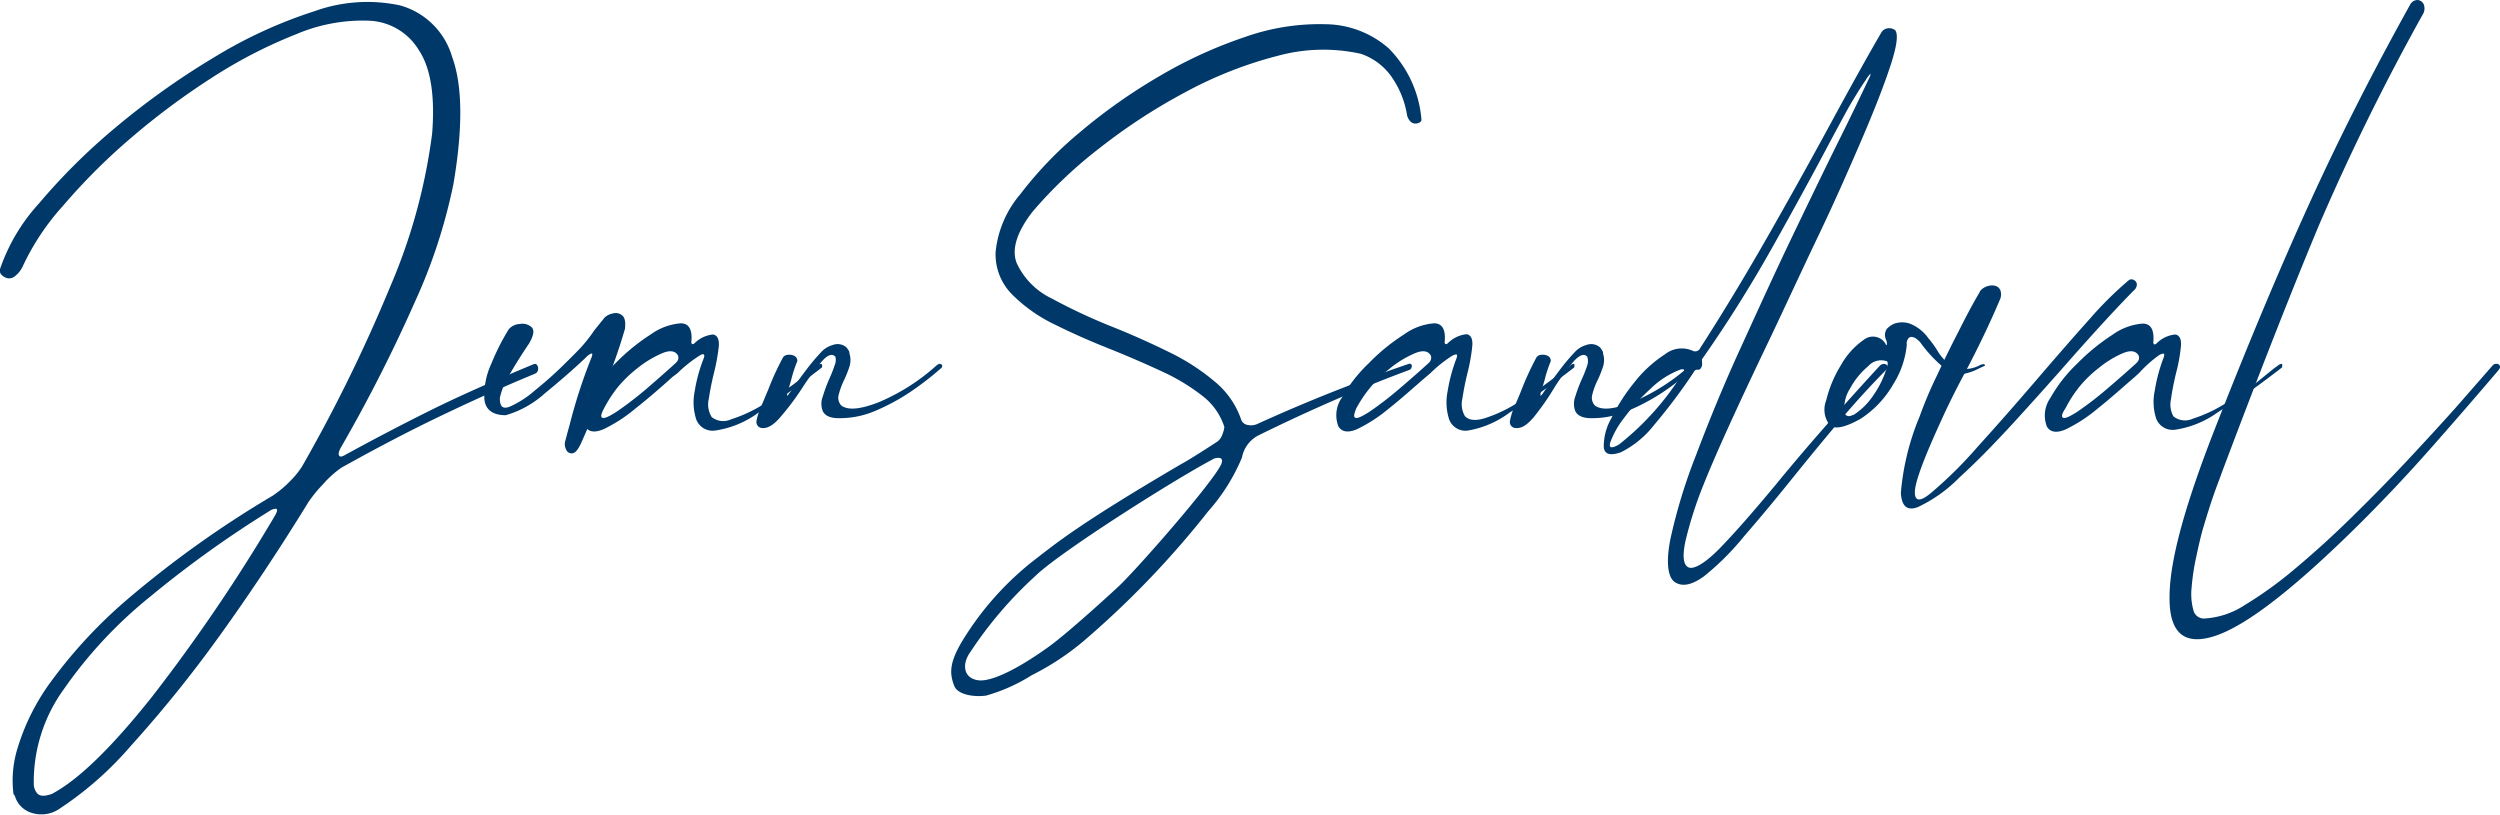 <svg xmlns="http://www.w3.org/2000/svg" viewBox="0 0 185.81 60.55"><defs><style>.cls-1{fill:#003869;}</style></defs><g id="Capa_2" data-name="Capa 2"><g id="Capa_1-2" data-name="Capa 1"><path class="cls-1" d="M39.66,27.07a.2.2,0,0,1,.27.08.45.45,0,0,1,.06.33.35.35,0,0,1-.22.29l-1,.42q-3,1.27-6.26,2.84t-7.12,3.72A7.49,7.49,0,0,0,24,36a9.83,9.83,0,0,0-1.09,1.34h0v0q-3.24,5.27-6.65,10a93.82,93.82,0,0,1-6.53,8.09,25.5,25.5,0,0,1-5.4,4.74,2.38,2.38,0,0,1-2.08.21,1.85,1.85,0,0,1-1.14-1.21s0,0,0,0v0L1,59a8.11,8.11,0,0,1,.31-3.41,16.32,16.32,0,0,1,2.53-5,36,36,0,0,1,5.93-6.3,77.29,77.29,0,0,1,10.5-7.45h0a7.92,7.92,0,0,0,1.3-1.09,6,6,0,0,0,.89-1.1A115.86,115.86,0,0,0,29,21.31a42.44,42.44,0,0,0,3.12-11.4q.33-4.22-1-6.2a4.52,4.52,0,0,0-3.67-2.17,12.61,12.61,0,0,0-5.43,1,35.57,35.57,0,0,0-6.23,3.21,54.1,54.1,0,0,0-6.11,4.55,45.42,45.42,0,0,0-5,5,18,18,0,0,0-3,4.52,2,2,0,0,1-.64.76.65.65,0,0,1-.58.07.9.9,0,0,1-.41-.3A.52.52,0,0,1,0,20a13.86,13.86,0,0,1,2.88-4.86A46.07,46.07,0,0,1,8.62,9.45,56.75,56.75,0,0,1,15.9,4.27,34.55,34.55,0,0,1,23.38.83,11.62,11.62,0,0,1,29.73.4a5.59,5.59,0,0,1,3.88,3.85c.77,2.11.8,5.26.09,9.43a40.51,40.51,0,0,1-2.9,8.84,114.45,114.45,0,0,1-5.48,10.77h0c-.14.27-.18.45-.12.56s.18.11.38,0h0q3.29-1.8,6.37-3.33T39.66,27.07ZM20.45,38.3c.17-.31.19-.47.05-.49A.94.94,0,0,0,20,38a80.19,80.19,0,0,0-8.88,6.38,33,33,0,0,0-6.38,6.85,11.72,11.72,0,0,0-2.23,7A1.07,1.07,0,0,0,2.8,59c.21.19.56.19,1.07,0q2.94-1.56,7.45-7.24A128,128,0,0,0,20.45,38.3Z"/><path class="cls-1" d="M44.94,23.6a1.21,1.21,0,0,1,.6-.3.75.75,0,0,1,.7.14c.2.15.27.5.21,1A40.51,40.51,0,0,1,45,28.59Q44.06,31,43.16,33c-.21.43-.41.67-.61.69a.43.43,0,0,1-.47-.27.86.86,0,0,1-.06-.67c.11-.42.22-.83.33-1.22a38.73,38.73,0,0,1,1.63-5h0c.11-.32,0-.34-.35-.05l-.21.21c-.84.79-1.82,1.64-2.93,2.55a7.38,7.38,0,0,1-2.9,1.62c-1,0-1.51-.43-1.59-1.19a5.6,5.6,0,0,1,.51-2.62,17.39,17.39,0,0,1,1.29-2.56,1.13,1.13,0,0,1,.84-.41,1,1,0,0,1,.89.26c.2.22.13.62-.22,1.21h0c-.53.78-1,1.53-1.42,2.26a5.44,5.44,0,0,0-.74,1.77c0,.62.19.84.7.66a7.26,7.26,0,0,0,1.88-1.2q1.13-.91,2.1-1.86c.65-.64,1.1-1.09,1.35-1.36a11.41,11.41,0,0,0,1-1.28Z"/><path class="cls-1" d="M60.83,27.1a.39.39,0,0,1,.14-.05.1.1,0,0,1,.08,0,.18.18,0,0,1,.05.07.11.11,0,0,1,0,.08.31.31,0,0,1,0,.1c-.81.63-1.45,1.11-1.93,1.46L58,29.63l-1,.66-.63.38A7.15,7.15,0,0,1,53.15,32a1.3,1.3,0,0,1-1.4-.82,4.1,4.1,0,0,1-.12-2.08,11.52,11.52,0,0,1,.67-2.46c.06-.16.06-.26,0-.3s-.17,0-.37.13a9.88,9.88,0,0,0-1.58,1.27L50,28c-.95.86-1.87,1.65-2.77,2.36a11.21,11.21,0,0,1-2.35,1.53c-.66.29-1.13.23-1.39-.19a2.25,2.25,0,0,1,.25-2.14,10.73,10.73,0,0,1,2-2.56,14.92,14.92,0,0,1,2.62-2.14,4.41,4.41,0,0,1,2.24-.83c.59,0,.86.45.79,1.32h0a.33.33,0,0,0,0,.14.16.16,0,0,0,.07.09s.08,0,.15-.06A2.27,2.27,0,0,1,53,24.86c.33.06.47.38.42.93a15.29,15.29,0,0,1-.36,1.95c-.17.68-.29,1.32-.38,1.91A1.76,1.76,0,0,0,52.9,31a1.37,1.37,0,0,0,1.45.16,10.42,10.42,0,0,0,2.21-1c.8-.48,1.55-1,2.26-1.48l1.63-1.21ZM44.71,31c.12.17.48,0,1.09-.38A26.8,26.8,0,0,0,47.93,29c.8-.69,1.56-1.35,2.27-2a.81.81,0,0,0,.19-.24.5.5,0,0,0,0-.34c-.2-.35-.6-.41-1.19-.16a7.89,7.89,0,0,0-1.84,1.12,9.29,9.29,0,0,0-1.48,1.44,10,10,0,0,0-1,1.56C44.71,30.7,44.65,30.92,44.71,31Z"/><path class="cls-1" d="M69.9,27.06a.15.15,0,0,1,.13.11c0,.06,0,.13-.09.2a22.92,22.92,0,0,1-2.22,1.72,15.48,15.48,0,0,1-2.65,1.44,6.7,6.7,0,0,1-2.76.55c-.62,0-1-.2-1.15-.51a1.47,1.47,0,0,1,0-1.12,10.41,10.41,0,0,1,.5-1.34,9.53,9.53,0,0,0,.37-.95,1,1,0,0,0,.06-.65c-.24-.25-.57-.14-1,.34a19.36,19.36,0,0,0-1.39,1.87A19.47,19.47,0,0,1,58,31c-.55.65-1.05.91-1.49.79a.46.46,0,0,1-.28-.53,4.35,4.35,0,0,1,.3-.95l.6-1.43a19.8,19.8,0,0,1,1.08-2.34.48.48,0,0,1,.37-.17.81.81,0,0,1,.46.08.41.41,0,0,1,.22.39v0a9.79,9.79,0,0,0-.47,1.45c-.09.31-.18.62-.29.93h0a.64.64,0,0,1,0,.09s0,0,0,.07a0,0,0,0,0,0,.05s0,0,0,0l.06-.06.12-.16h0c.36-.53.76-1.08,1.19-1.65a15.33,15.33,0,0,1,1.24-1.47,1.83,1.83,0,0,1,.79-.45,1,1,0,0,1,1,.17v0h0a.64.64,0,0,1,.1.13,1,1,0,0,1,.13.22l0,.1a1.6,1.6,0,0,1,0,1,8.11,8.11,0,0,1-.4,1,5.55,5.55,0,0,0-.39,1.06.84.84,0,0,0,.19.82c.49.37,1.41.29,2.77-.24a15.25,15.25,0,0,0,4.34-2.77C69.75,27.08,69.83,27,69.9,27.06Z"/><path class="cls-1" d="M75.82,14.45a28.4,28.4,0,0,1,4.44-4.62,41.51,41.51,0,0,1,5.88-4.15,33.69,33.69,0,0,1,6.39-2.93,16.66,16.66,0,0,1,6-.95,7.22,7.22,0,0,1,4.68,1.79,8.49,8.49,0,0,1,2.44,5.32.24.24,0,0,1-.12.18.55.55,0,0,1-.32.09.5.5,0,0,1-.36-.13,1,1,0,0,1-.27-.48,6.87,6.87,0,0,0-1.16-2.87A4.59,4.59,0,0,0,101.15,4,12.87,12.87,0,0,0,95,4.14a30.16,30.16,0,0,0-6.88,2.7,43.11,43.11,0,0,0-6.45,4.21,33.07,33.07,0,0,0-4.94,4.7Q75,18,75.55,19.52a5.45,5.45,0,0,0,2.61,2.66,42.57,42.57,0,0,0,4.69,2.18c1.36.55,2.7,1.15,4,1.79a16.12,16.12,0,0,1,3.41,2.19,6.3,6.3,0,0,1,2,2.88.61.61,0,0,0,.51.37,1.11,1.11,0,0,0,.66-.07h0a121,121,0,0,1,11.26-4.47.19.19,0,0,1,.22.05.29.29,0,0,1,0,.22.25.25,0,0,1-.15.17q-5.4,2-11.21,4.86A2.33,2.33,0,0,0,92.31,34h0a14.2,14.2,0,0,1-2.51,4,68.35,68.35,0,0,1-9.23,9.62,19.53,19.53,0,0,1-3.88,2.56,13,13,0,0,1-3.4,1.52c-1,.13-2.12-.1-2.36-.71-.41-1-.29-1.81.49-3.18a22.39,22.39,0,0,1,5.22-6c1.86-1.44,3.48-2.82,11.19-7.34.32-.16,1.43-.85,2.65-1.65a1.1,1.1,0,0,0,.37-.52,2.42,2.42,0,0,0,.15-.56,4.7,4.7,0,0,0-1.61-2.3,14.91,14.91,0,0,0-3-1.82q-1.74-.81-3.66-1.59c-1.5-.59-2.93-1.21-4.27-1.88a11.43,11.43,0,0,1-3.26-2.29A4.21,4.21,0,0,1,74,18.71,7.8,7.8,0,0,1,75.82,14.45Zm2.1,33.64c1.24-.89,3.85-3.24,5.18-4.47s7-7.7,7.66-9.1c.1-.25.09-.41-.06-.47a.78.78,0,0,0-.62.12c-2.92,1.55-11.35,6.89-13.15,8.66a29.85,29.85,0,0,0-4.81,5.63c-.66.91-.52,2,.67,2.11C73.74,50.63,75.56,49.78,77.92,48.09Z"/><path class="cls-1" d="M116.79,27.1a.39.39,0,0,1,.14-.05.11.11,0,0,1,.08,0,.18.18,0,0,1,0,.07.11.11,0,0,1,0,.08.31.31,0,0,1,0,.1c-.81.63-1.46,1.11-1.93,1.46l-1.22.84-1,.66-.63.38A7.13,7.13,0,0,1,109.1,32a1.29,1.29,0,0,1-1.39-.82,4.1,4.1,0,0,1-.12-2.08,12.11,12.11,0,0,1,.66-2.46q.09-.24,0-.3s-.16,0-.36.13a9.88,9.88,0,0,0-1.58,1.27L106,28c-1,.86-1.87,1.65-2.77,2.36a11.47,11.47,0,0,1-2.35,1.53c-.67.29-1.13.23-1.4-.19a2.27,2.27,0,0,1,.25-2.14,11.06,11.06,0,0,1,2-2.56,14.56,14.56,0,0,1,2.62-2.14,4.38,4.38,0,0,1,2.24-.83c.59,0,.86.45.79,1.32h0a.33.33,0,0,0,0,.14.13.13,0,0,0,.07.09s.08,0,.15-.06a2.27,2.27,0,0,1,1.41-.68c.33.06.47.38.41.93a13.55,13.55,0,0,1-.35,1.95c-.17.68-.29,1.32-.38,1.91a1.76,1.76,0,0,0,.19,1.3c.3.31.78.36,1.45.16a10.42,10.42,0,0,0,2.21-1c.8-.48,1.55-1,2.26-1.48l1.63-1.21ZM100.67,31c.12.17.48,0,1.09-.38A25.14,25.14,0,0,0,103.88,29c.81-.69,1.57-1.35,2.28-2a.66.66,0,0,0,.18-.24.45.45,0,0,0,0-.34c-.2-.35-.6-.41-1.19-.16a7.69,7.69,0,0,0-1.84,1.12,9.35,9.35,0,0,0-2.52,3C100.67,30.7,100.61,30.92,100.67,31Z"/><path class="cls-1" d="M125.86,27.06a.15.15,0,0,1,.13.11c0,.06,0,.13-.09.2a22.92,22.92,0,0,1-2.22,1.72A15.48,15.48,0,0,1,121,30.53a6.7,6.7,0,0,1-2.76.55c-.62,0-1-.2-1.15-.51a1.52,1.52,0,0,1,0-1.12,10.48,10.48,0,0,1,.51-1.34,9.53,9.53,0,0,0,.37-.95,1,1,0,0,0,0-.65c-.23-.25-.56-.14-1,.34a17.82,17.82,0,0,0-1.39,1.87A19.47,19.47,0,0,1,114,31c-.55.65-1,.91-1.49.79a.45.45,0,0,1-.28-.53,4.83,4.83,0,0,1,.29-.95c.24-.54.44-1,.6-1.43a21.72,21.72,0,0,1,1.09-2.34.48.48,0,0,1,.36-.17.83.83,0,0,1,.47.08.41.41,0,0,1,.22.39v0a9.79,9.79,0,0,0-.47,1.45c-.09.31-.19.62-.29.93h0a.51.51,0,0,0,0,.09.64.64,0,0,0,0,.07v.05h0l.07-.06.12-.16h0c.36-.53.76-1.08,1.19-1.65a15.33,15.33,0,0,1,1.24-1.47,1.83,1.83,0,0,1,.79-.45,1,1,0,0,1,1,.17v0h0a.64.64,0,0,1,.1.13,1.59,1.59,0,0,1,.13.22l0,.1a1.6,1.6,0,0,1,0,1,8.11,8.11,0,0,1-.4,1,5,5,0,0,0-.39,1.06.84.84,0,0,0,.19.82c.49.37,1.41.29,2.77-.24a15.39,15.39,0,0,0,4.34-2.77C125.71,27.08,125.79,27,125.86,27.06Z"/><path class="cls-1" d="M140,27.05a.28.28,0,0,1,.27.13c.06.08,0,.2-.13.36q-1.74,1.76-3.45,3.79t-3.36,4.08c-1.31,1.63-2.54,3.11-3.68,4.42a19.74,19.74,0,0,1-3,3c-.89.65-1.61.8-2.16.44s-.67-1.52-.34-3.2a40.35,40.35,0,0,1,1.89-6.2c.93-2.46,2-5.1,3.28-7.9s2.53-5.56,3.83-8.27,2.47-5.13,3.53-7.27c1-2,1.72-3.53,2.27-4.68a.08.08,0,0,0,0,0l0,0a.81.81,0,0,0,.08-.28,2.49,2.49,0,0,0-.38.51c-.22.31-.45.67-.7,1.08s-.48.79-.67,1.14h0c-.37.67-.76,1.4-1.18,2.18q-1.91,3.62-4.37,8T126.5,26.7a.3.3,0,0,0,0,.1,1,1,0,0,0,0,.12h0a.59.59,0,0,1-.11.48.22.22,0,0,1-.18.08v0l-.13,0a.25.25,0,0,0-.16.13h0a42.62,42.62,0,0,1-3,4,7.25,7.25,0,0,1-2.44,2c-.79.28-1.22.16-1.28-.36a4.16,4.16,0,0,1,.55-2.14,13.94,13.94,0,0,1,1.73-2.7,9.19,9.19,0,0,1,2.26-2.07,2,2,0,0,1,2.11-.25h0a.43.43,0,0,0,.29,0,.45.45,0,0,0,.17-.13q2.64-4.1,5.3-8.78t4.84-8.72c1.44-2.64,2.57-4.66,3.4-6.08a.67.67,0,0,1,.48-.28.74.74,0,0,1,.52.14c.25.29.14,1.17-.34,2.63s-1.2,3.31-2.15,5.52-2,4.6-3.22,7.15-2.38,5.07-3.55,7.54q-3.66,7.62-5,11a29.26,29.26,0,0,0-1.31,4.09c-.25,1.15-.18,1.82.22,2s1.28-.34,2.38-1.48S130.25,38.11,132,36q3.14-3.84,7.7-8.8h0v0A.43.43,0,0,1,140,27.05Zm-14.86.56c.09-.14,0-.19-.22-.15a6.37,6.37,0,0,0-2.24,1.43,15.14,15.14,0,0,0-2,2.21,6.62,6.62,0,0,0-1,1.79c-.12.42.1.47.66.14A20.53,20.53,0,0,0,125.14,27.61Z"/><path class="cls-1" d="M147.4,27.24l-.29.13a4.1,4.1,0,0,1-1.27.44,1.78,1.78,0,0,1-1.29-.42,9.89,9.89,0,0,1-1.83-1.95,1.7,1.7,0,0,0-.24-.22.7.7,0,0,0-.41-.18.28.28,0,0,0-.24.12.8.8,0,0,0-.11.25.56.56,0,0,0,0,.22l0,0a6.7,6.7,0,0,1-1,2.92,7.53,7.53,0,0,1-2.39,2.55c-1.18.68-2,.84-2.34.49a1.86,1.86,0,0,1-.26-1.83,9,9,0,0,1,1.09-2.61,5.65,5.65,0,0,1,1.71-1.9,1.09,1.09,0,0,1,1.61.3v0h0c0,.07.08.09.1.08s0-.06,0-.14v0h0c0-.13-.08-.25-.11-.37a.81.81,0,0,1,.11-.68,1.68,1.68,0,0,1,.52-.37,1.74,1.74,0,0,1,1.23,0,3.05,3.05,0,0,1,1.32,1.05,7.09,7.09,0,0,1,.66.9,3.72,3.72,0,0,0,1.19,1.26,2.46,2.46,0,0,0,2.09-.19c.11,0,.18-.06.23,0a.08.08,0,0,1,.06.08S147.46,27.21,147.4,27.24Zm-7.14,0c.06-.18.05-.31,0-.38a1.27,1.27,0,0,0-1.4.35,5.65,5.65,0,0,0-1.37,1.69,2.68,2.68,0,0,0-.39,1.81.36.36,0,0,0,.12.16.38.38,0,0,0,.22.06.78.78,0,0,0,.27-.09h.05a5,5,0,0,0,1.47-1.45A7.19,7.19,0,0,0,140.26,27.24Z"/><path class="cls-1" d="M158.59,21.59q-1.72,1.74-4.61,5-2.07,2.36-4.25,4.75c-1.46,1.59-2.83,3-4.1,4.15a10.68,10.68,0,0,1-3.09,2.2c-.79.3-1.21-.06-1.26-1.07a18.84,18.84,0,0,1,1.4-5.68v0A30.55,30.55,0,0,1,144,27.83q.78-1.68,1.56-3.18c.5-1,1-1.95,1.5-2.81l0,0a.81.81,0,0,0,.11-.21,0,0,0,0,0,0,0,0,0,0,0,0,0,0l0,0h0a1.13,1.13,0,0,1,.62-.38,1,1,0,0,1,.53,0,.59.59,0,0,1,.36.33,1,1,0,0,1,0,.6c-.79,1.87-1.67,3.7-2.62,5.49q-1,1.85-1.83,3.69c-1.26,2.75-1.9,4.48-1.91,5.21s.42.74,1.28,0A31.58,31.58,0,0,0,147,33.19c1.37-1.51,2.82-3.16,4.33-4.92s2.77-3.21,4-4.58a26.72,26.72,0,0,1,2.91-2.88.36.36,0,0,1,.36,0,.41.41,0,0,1,.22.3A.59.59,0,0,1,158.59,21.59Z"/><path class="cls-1" d="M169.4,27.1a.34.34,0,0,1,.14-.05.11.11,0,0,1,.08,0,.18.18,0,0,1,0,.07l0,.08s0,.06,0,.1c-.81.63-1.46,1.11-1.94,1.46s-.88.62-1.21.84l-1,.66c-.2.11-.41.24-.63.38a7.22,7.22,0,0,1-3.18,1.3,1.31,1.31,0,0,1-1.4-.82,4,4,0,0,1-.11-2.08,12.11,12.11,0,0,1,.66-2.46q.09-.24,0-.3s-.16,0-.36.13A9.46,9.46,0,0,0,159,27.71l-.34.31c-1,.86-1.87,1.65-2.77,2.36a11.47,11.47,0,0,1-2.35,1.53c-.67.29-1.13.23-1.4-.19a2.27,2.27,0,0,1,.25-2.14,11,11,0,0,1,2-2.56,15.29,15.29,0,0,1,2.62-2.14,4.44,4.44,0,0,1,2.24-.83c.6,0,.86.45.8,1.32h0a.33.33,0,0,0,0,.14.13.13,0,0,0,.07.09s.08,0,.15-.06a2.25,2.25,0,0,1,1.41-.68c.33.06.47.38.41.93a12.43,12.43,0,0,1-.36,1.95c-.16.68-.29,1.32-.37,1.91a1.82,1.82,0,0,0,.18,1.3,1.39,1.39,0,0,0,1.46.16,10.37,10.37,0,0,0,2.2-1c.8-.48,1.56-1,2.27-1.48L169,27.39ZM153.28,31c.12.17.48,0,1.09-.38A25.14,25.14,0,0,0,156.49,29c.81-.69,1.57-1.35,2.28-2a.66.66,0,0,0,.18-.24.45.45,0,0,0,0-.34c-.21-.35-.6-.41-1.19-.16A7.51,7.51,0,0,0,156,27.34a8.88,8.88,0,0,0-1.48,1.44,9.29,9.29,0,0,0-1,1.56C153.27,30.7,153.22,30.92,153.28,31Z"/><path class="cls-1" d="M185.29,27.13a.38.38,0,0,1,.28-.09.24.24,0,0,1,.22.14q.08.12-.09.33c-1.75,2.06-3.44,4-5.09,5.87s-3.34,3.66-5.09,5.41q-7.26,7.22-10.79,8.44t-3.48-2.87c0-2.74,1.2-7,3.53-12.9q3.6-9.18,6.89-16.4T179.14.33a.63.63,0,0,1,.54-.33.54.54,0,0,1,.46.32.84.84,0,0,1-.08.77,172,172,0,0,0-7.71,15.66q-3,7.18-7.18,18.28c-.1.27-.19.53-.29.79s-.26.69-.46,1.28-.41,1.27-.63,2-.4,1.55-.57,2.35a16.6,16.6,0,0,0-.33,2.22,4.45,4.45,0,0,0,.13,1.67.8.8,0,0,0,.82.63,6.11,6.11,0,0,0,3-1,29.2,29.2,0,0,0,3.76-2.72c1.35-1.13,2.72-2.37,4.13-3.75s2.77-2.76,4.1-4.18,2.55-2.75,3.67-4Z"/></g></g></svg>